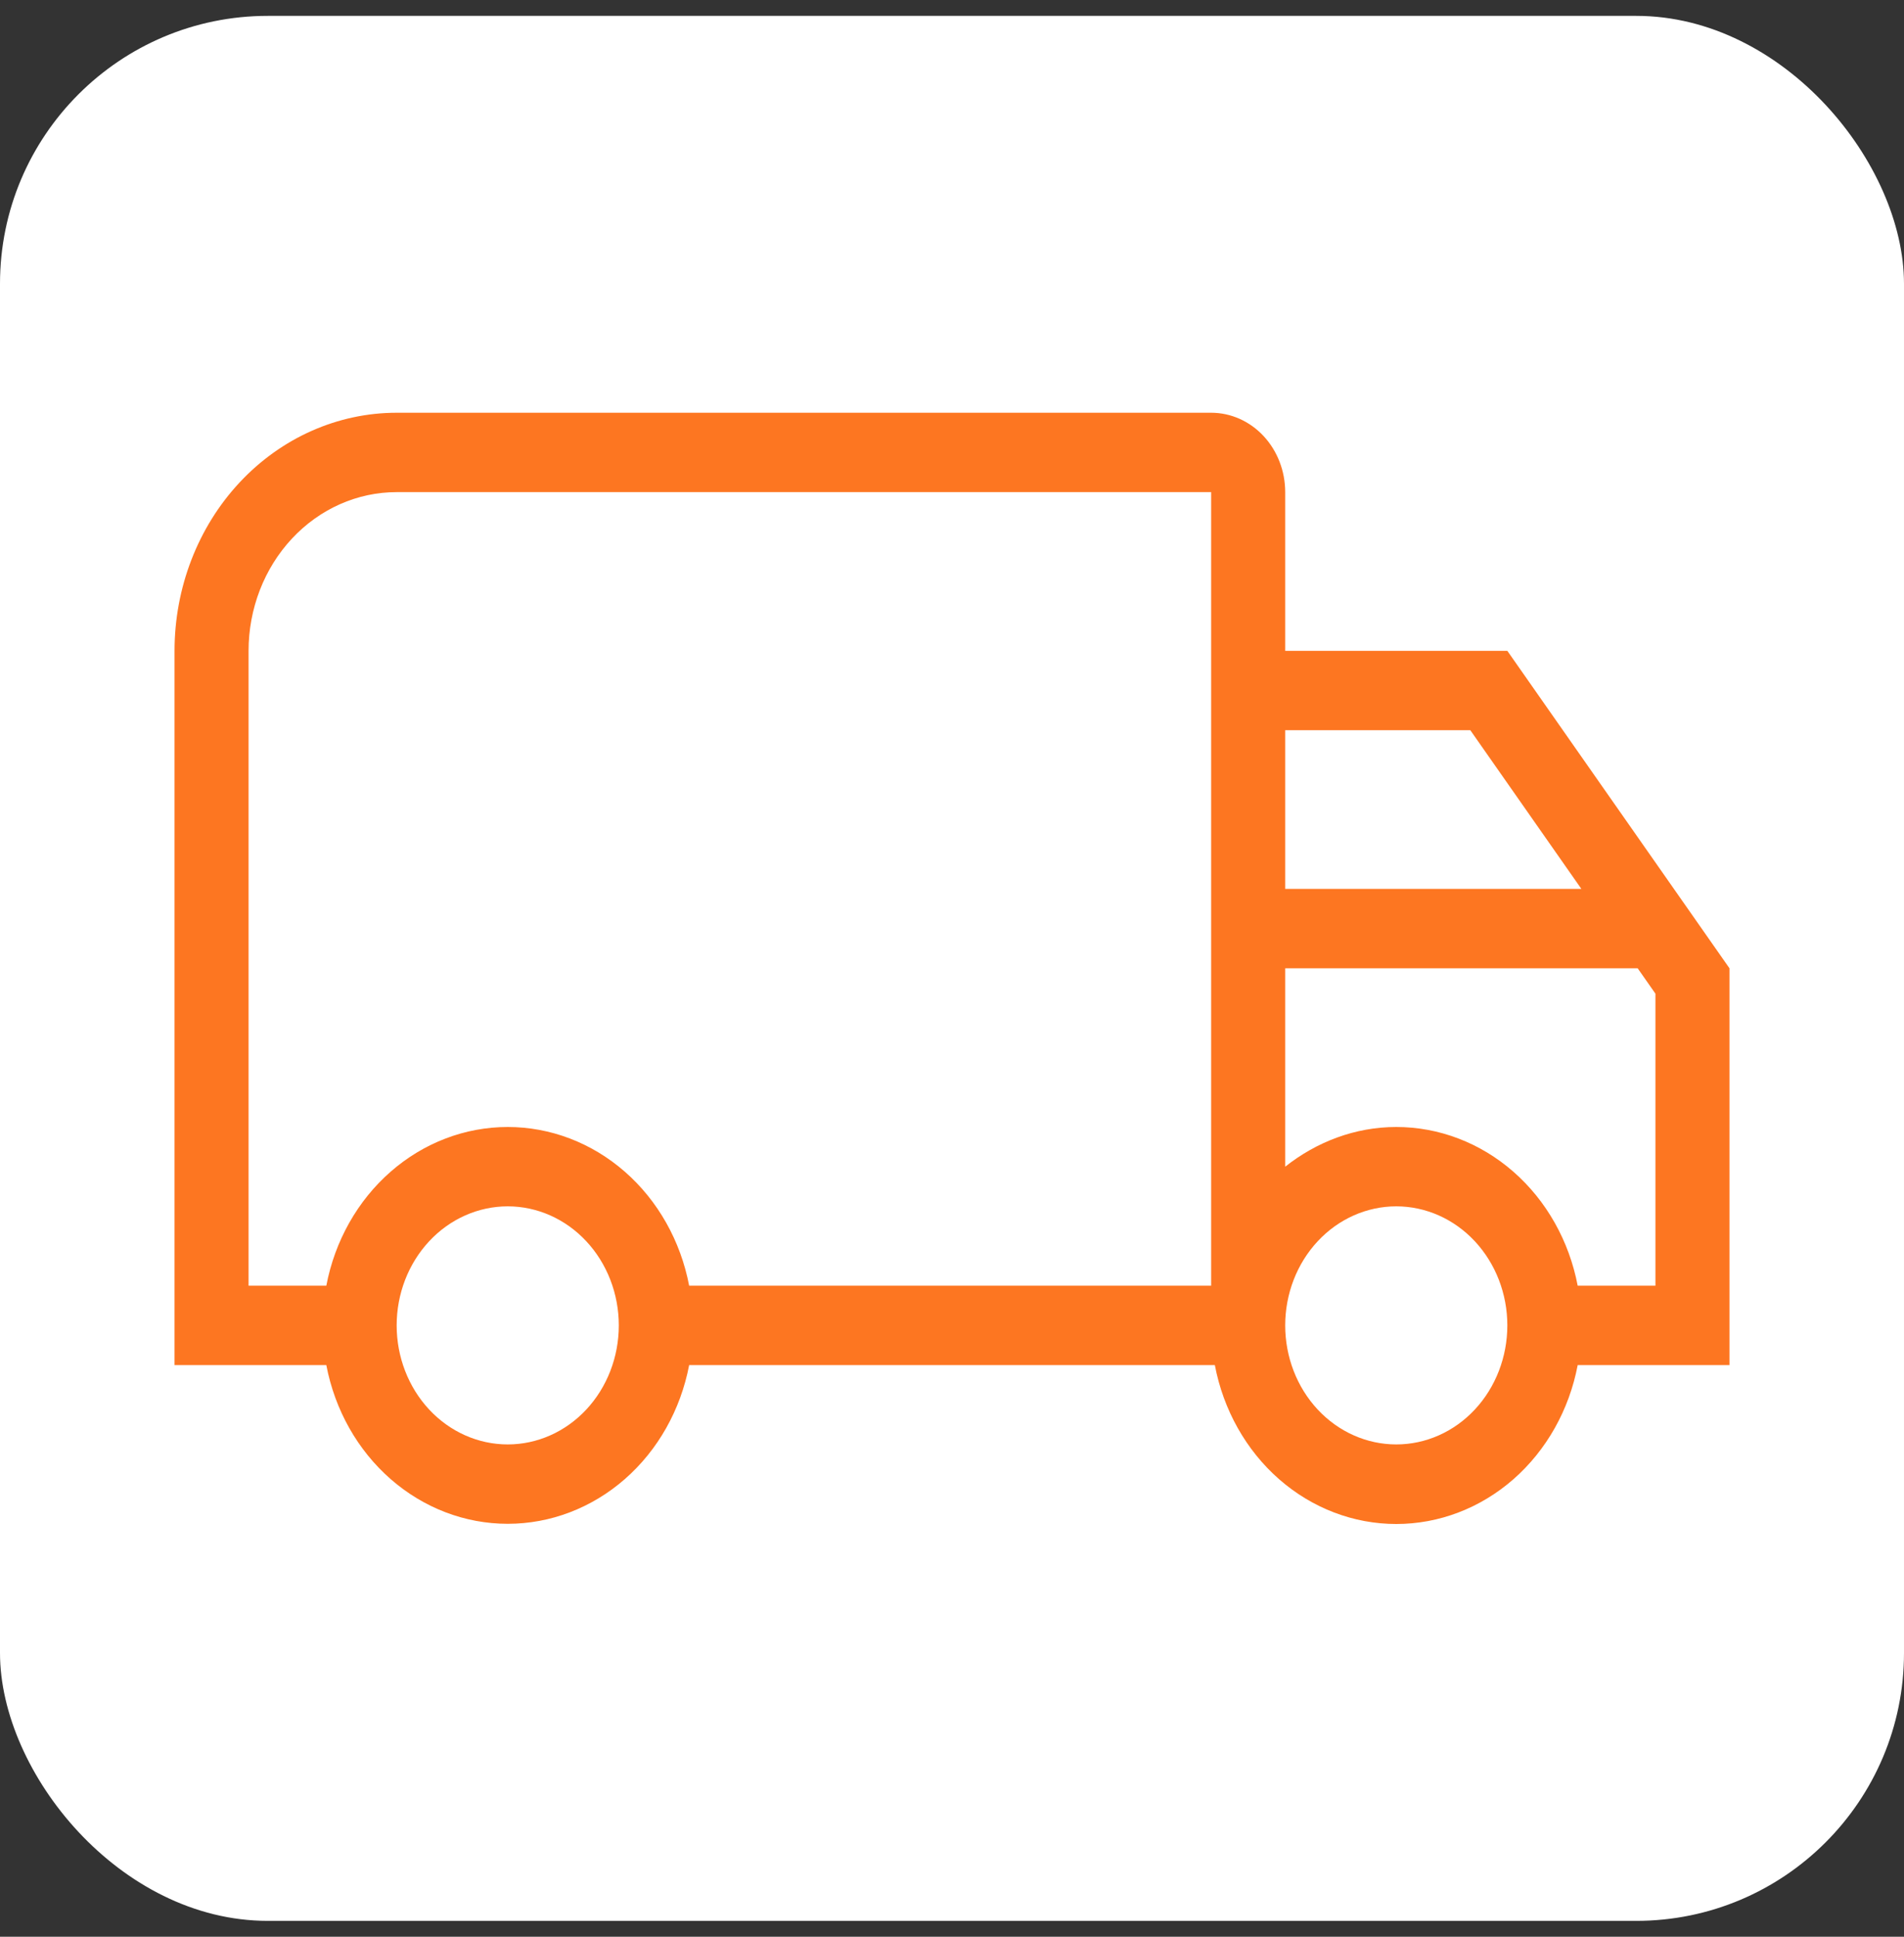 <svg width="60" height="61" viewBox="0 0 60 61" fill="none" xmlns="http://www.w3.org/2000/svg">
<rect x="0" y="0" width="60" height="61" fill="#333333" stroke="none"/>
<rect y="0.5" width="60" height="60" rx="8.438" fill="white"/>
<path d="M16 35.496C17.345 35.496 18.648 35.993 19.69 36.904C20.732 37.815 21.448 39.084 21.717 40.495H38.167V15.5H12.5C11.262 15.5 10.075 16.026 9.2 16.964C8.325 17.901 7.833 19.173 7.833 20.499V40.495H10.283C10.552 39.084 11.268 37.815 12.31 36.904C13.352 35.993 14.655 35.496 16 35.496ZM16 47.994C14.655 47.994 13.352 47.497 12.31 46.586C11.268 45.675 10.552 44.406 10.283 42.995H5.5V20.499C5.5 18.51 6.237 16.603 7.55 15.196C8.863 13.79 10.643 13 12.5 13H38.167C38.785 13 39.379 13.263 39.817 13.732C40.254 14.201 40.5 14.837 40.5 15.5V20.499H47.5L54.5 30.497V42.995H49.717C49.449 44.407 48.733 45.677 47.692 46.59C46.65 47.502 45.346 48 44 48C42.654 48 41.35 47.502 40.308 46.59C39.267 45.677 38.551 44.407 38.283 42.995H21.717C21.448 44.406 20.732 45.675 19.69 46.586C18.648 47.497 17.345 47.994 16 47.994ZM16 37.995C15.072 37.995 14.181 38.391 13.525 39.094C12.869 39.797 12.5 40.751 12.5 41.745C12.5 42.739 12.869 43.693 13.525 44.396C14.181 45.099 15.072 45.494 16 45.494C16.928 45.494 17.819 45.099 18.475 44.396C19.131 43.693 19.5 42.739 19.5 41.745C19.5 40.751 19.131 39.797 18.475 39.094C17.819 38.391 16.928 37.995 16 37.995ZM44 35.496C45.345 35.496 46.648 35.993 47.69 36.904C48.732 37.815 49.448 39.084 49.717 40.495H52.167V31.297L51.607 30.497H40.5V36.746C41.48 35.971 42.693 35.496 44 35.496ZM44 37.995C43.072 37.995 42.181 38.391 41.525 39.094C40.869 39.797 40.5 40.751 40.5 41.745C40.5 42.739 40.869 43.693 41.525 44.396C42.181 45.099 43.072 45.494 44 45.494C44.928 45.494 45.819 45.099 46.475 44.396C47.131 43.693 47.5 42.739 47.5 41.745C47.5 40.751 47.131 39.797 46.475 39.094C45.819 38.391 44.928 37.995 44 37.995ZM40.5 22.998V27.997H49.833L46.333 22.998H40.5Z" fill="#FD7621"/>
</svg>
